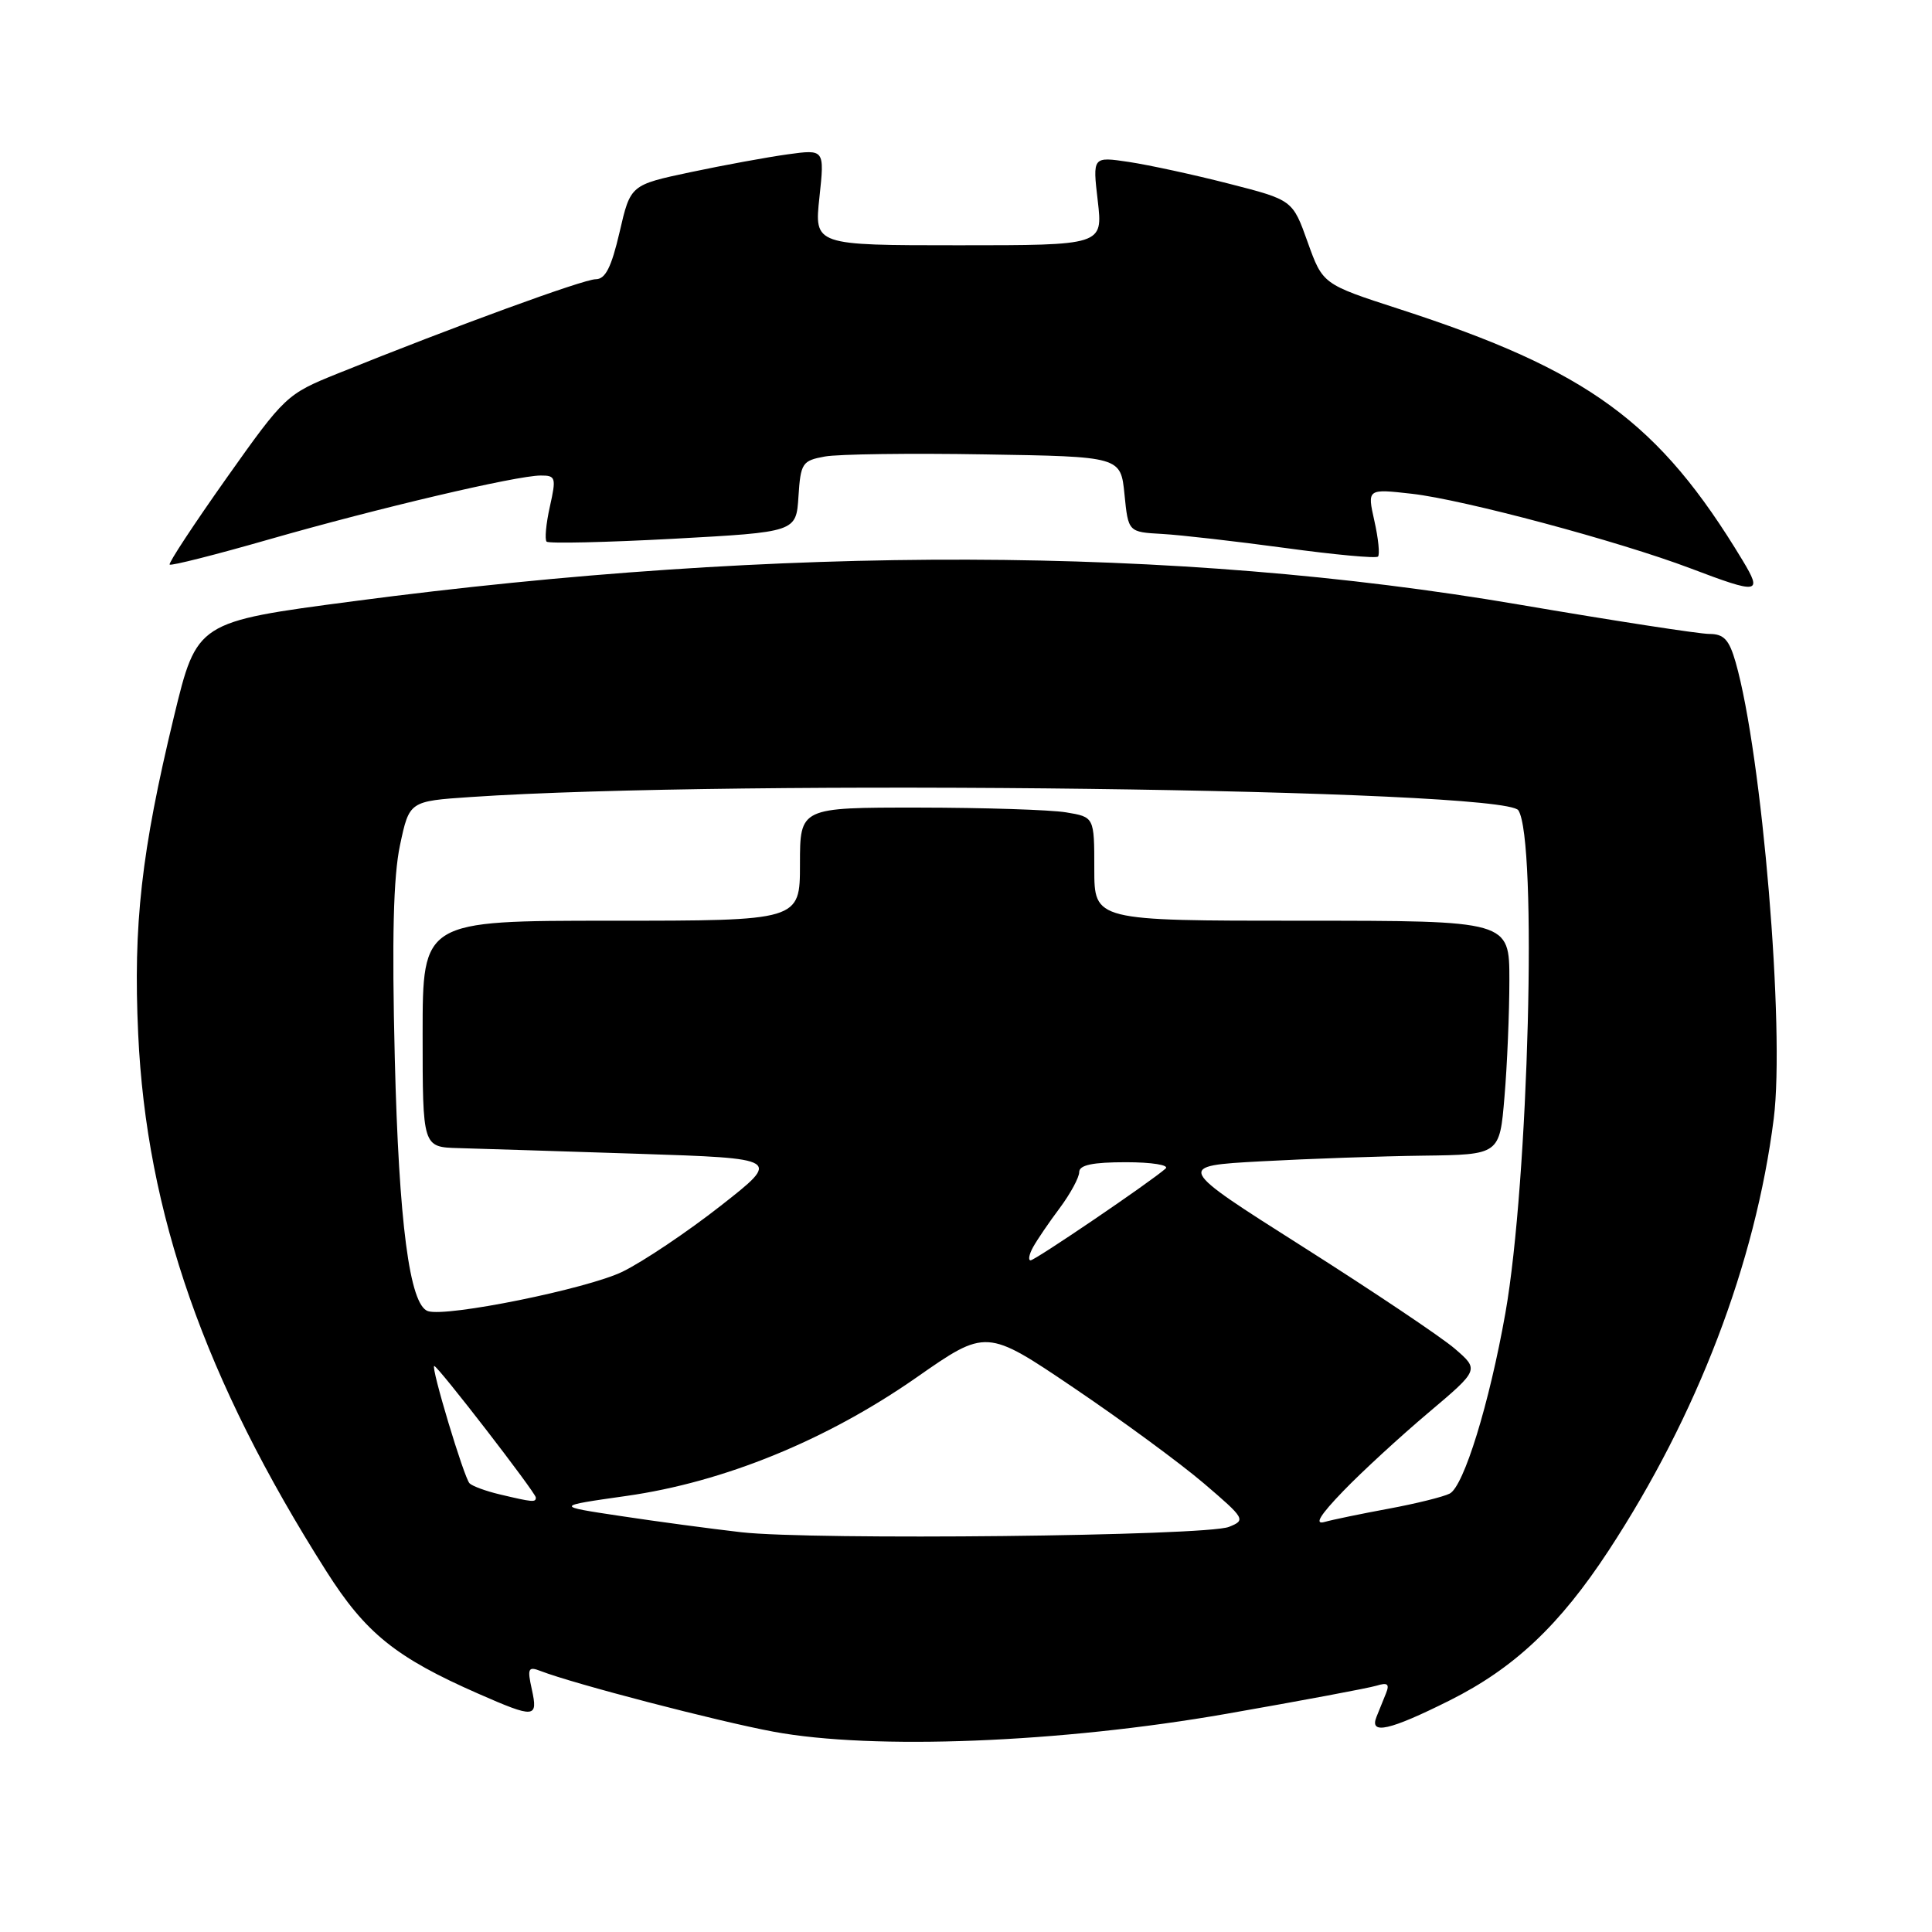 <?xml version="1.0" encoding="UTF-8" standalone="no"?>
<!DOCTYPE svg PUBLIC "-//W3C//DTD SVG 1.1//EN" "http://www.w3.org/Graphics/SVG/1.1/DTD/svg11.dtd" >
<svg xmlns="http://www.w3.org/2000/svg" xmlns:xlink="http://www.w3.org/1999/xlink" version="1.1" viewBox="0 0 256 256">
 <g >
 <path fill="currentColor"
d=" M 162.50 227.09 C 172.40 225.36 181.36 223.68 182.40 223.36 C 183.86 222.91 184.15 223.14 183.65 224.38 C 183.29 225.27 182.73 226.68 182.39 227.50 C 181.42 229.91 184.13 229.30 192.10 225.31 C 200.63 221.04 206.66 215.36 213.15 205.46 C 224.90 187.53 232.60 167.40 235.03 148.23 C 236.53 136.41 233.49 100.01 229.98 87.75 C 229.12 84.75 228.42 84.00 226.49 84.00 C 225.16 84.00 213.82 82.25 201.28 80.11 C 155.67 72.32 103.67 72.18 46.79 79.67 C 26.09 82.40 26.09 82.40 23.05 94.95 C 18.73 112.82 17.64 122.53 18.31 137.00 C 19.40 160.74 27.13 182.82 43.23 208.18 C 48.44 216.40 52.44 219.62 63.37 224.42 C 70.87 227.71 71.31 227.68 70.47 223.85 C 69.85 221.06 69.99 220.78 71.64 221.42 C 75.99 223.11 95.12 228.09 102.50 229.46 C 115.71 231.91 140.55 230.93 162.50 227.09 Z  M 230.90 74.25 C 219.83 55.91 210.50 49.08 185.38 40.94 C 175.27 37.66 175.27 37.66 173.27 32.08 C 171.28 26.50 171.28 26.50 162.84 24.34 C 158.20 23.15 152.24 21.86 149.59 21.46 C 144.77 20.74 144.77 20.74 145.46 26.62 C 146.14 32.50 146.14 32.50 127.02 32.50 C 107.89 32.50 107.89 32.50 108.58 26.14 C 109.26 19.78 109.26 19.78 104.38 20.45 C 101.70 20.82 95.91 21.88 91.52 22.81 C 83.54 24.50 83.54 24.50 82.10 30.75 C 81.01 35.43 80.22 37.00 78.93 37.00 C 77.33 37.00 60.21 43.25 44.68 49.52 C 37.99 52.22 37.72 52.47 30.00 63.37 C 25.68 69.48 22.29 74.63 22.48 74.81 C 22.67 75.00 28.60 73.50 35.66 71.47 C 50.10 67.33 68.41 63.02 71.64 63.01 C 73.64 63.00 73.72 63.28 72.86 67.13 C 72.35 69.40 72.16 71.49 72.43 71.77 C 72.71 72.04 80.26 71.87 89.22 71.39 C 105.50 70.50 105.50 70.50 105.80 65.79 C 106.09 61.35 106.30 61.04 109.30 60.49 C 111.06 60.17 120.60 60.04 130.50 60.21 C 148.50 60.50 148.50 60.50 149.00 65.50 C 149.50 70.50 149.50 70.50 154.00 70.75 C 156.47 70.89 163.81 71.73 170.30 72.61 C 176.80 73.50 182.32 74.01 182.59 73.75 C 182.85 73.48 182.64 71.35 182.11 69.01 C 181.16 64.76 181.16 64.76 187.10 65.43 C 193.95 66.21 214.50 71.71 224.00 75.31 C 233.09 78.76 233.57 78.68 230.90 74.25 Z  M 98.23 203.03 C 94.23 202.57 87.03 201.61 82.23 200.88 C 73.50 199.57 73.50 199.57 83.00 198.22 C 95.91 196.39 109.48 190.85 121.37 182.57 C 130.69 176.06 130.69 176.06 142.26 183.88 C 148.61 188.17 156.37 193.87 159.50 196.54 C 164.99 201.23 165.10 201.42 162.84 202.32 C 159.80 203.54 107.69 204.10 98.23 203.03 Z  M 178.00 197.56 C 180.47 195.00 185.54 190.34 189.26 187.20 C 196.01 181.50 196.01 181.50 192.76 178.70 C 190.97 177.16 181.91 171.09 172.63 165.20 C 155.76 154.50 155.76 154.50 167.13 153.88 C 173.38 153.54 183.05 153.20 188.60 153.13 C 198.71 153.00 198.71 153.00 199.35 145.35 C 199.71 141.14 200.00 134.17 200.00 129.85 C 200.00 122.00 200.00 122.00 172.50 122.00 C 145.00 122.00 145.00 122.00 145.00 115.13 C 145.00 108.26 145.00 108.26 141.25 107.64 C 139.19 107.30 130.41 107.02 121.75 107.01 C 106.00 107.00 106.00 107.00 106.00 114.50 C 106.00 122.00 106.00 122.00 81.00 122.00 C 56.00 122.00 56.00 122.00 56.00 137.00 C 56.00 152.00 56.00 152.00 60.75 152.13 C 63.36 152.20 74.05 152.54 84.50 152.88 C 103.50 153.50 103.50 153.50 95.50 159.77 C 91.10 163.22 85.25 167.15 82.50 168.50 C 77.86 170.77 59.18 174.56 56.70 173.73 C 54.27 172.92 52.85 162.03 52.31 140.17 C 51.92 124.31 52.12 116.16 53.00 112.00 C 54.24 106.16 54.24 106.16 62.37 105.61 C 97.48 103.23 199.34 104.52 201.19 107.37 C 203.73 111.27 202.55 156.58 199.47 174.00 C 197.34 186.00 193.96 196.96 192.09 197.91 C 191.22 198.35 187.57 199.25 184.00 199.91 C 180.43 200.57 176.60 201.36 175.50 201.67 C 174.12 202.05 174.90 200.77 178.00 197.56 Z  M 66.20 198.01 C 64.38 197.58 62.59 196.92 62.22 196.55 C 61.49 195.83 57.03 181.00 57.54 181.00 C 58.02 181.00 71.00 197.81 71.00 198.43 C 71.00 199.09 70.62 199.06 66.20 198.01 Z  M 136.89 165.25 C 137.42 164.29 139.01 161.95 140.43 160.06 C 141.84 158.16 143.00 156.02 143.00 155.31 C 143.00 154.37 144.77 154.00 149.20 154.00 C 152.63 154.00 154.97 154.38 154.45 154.84 C 152.44 156.62 137.16 167.00 136.56 167.00 C 136.21 167.00 136.36 166.21 136.89 165.25 Z "/>
</g>
</svg>